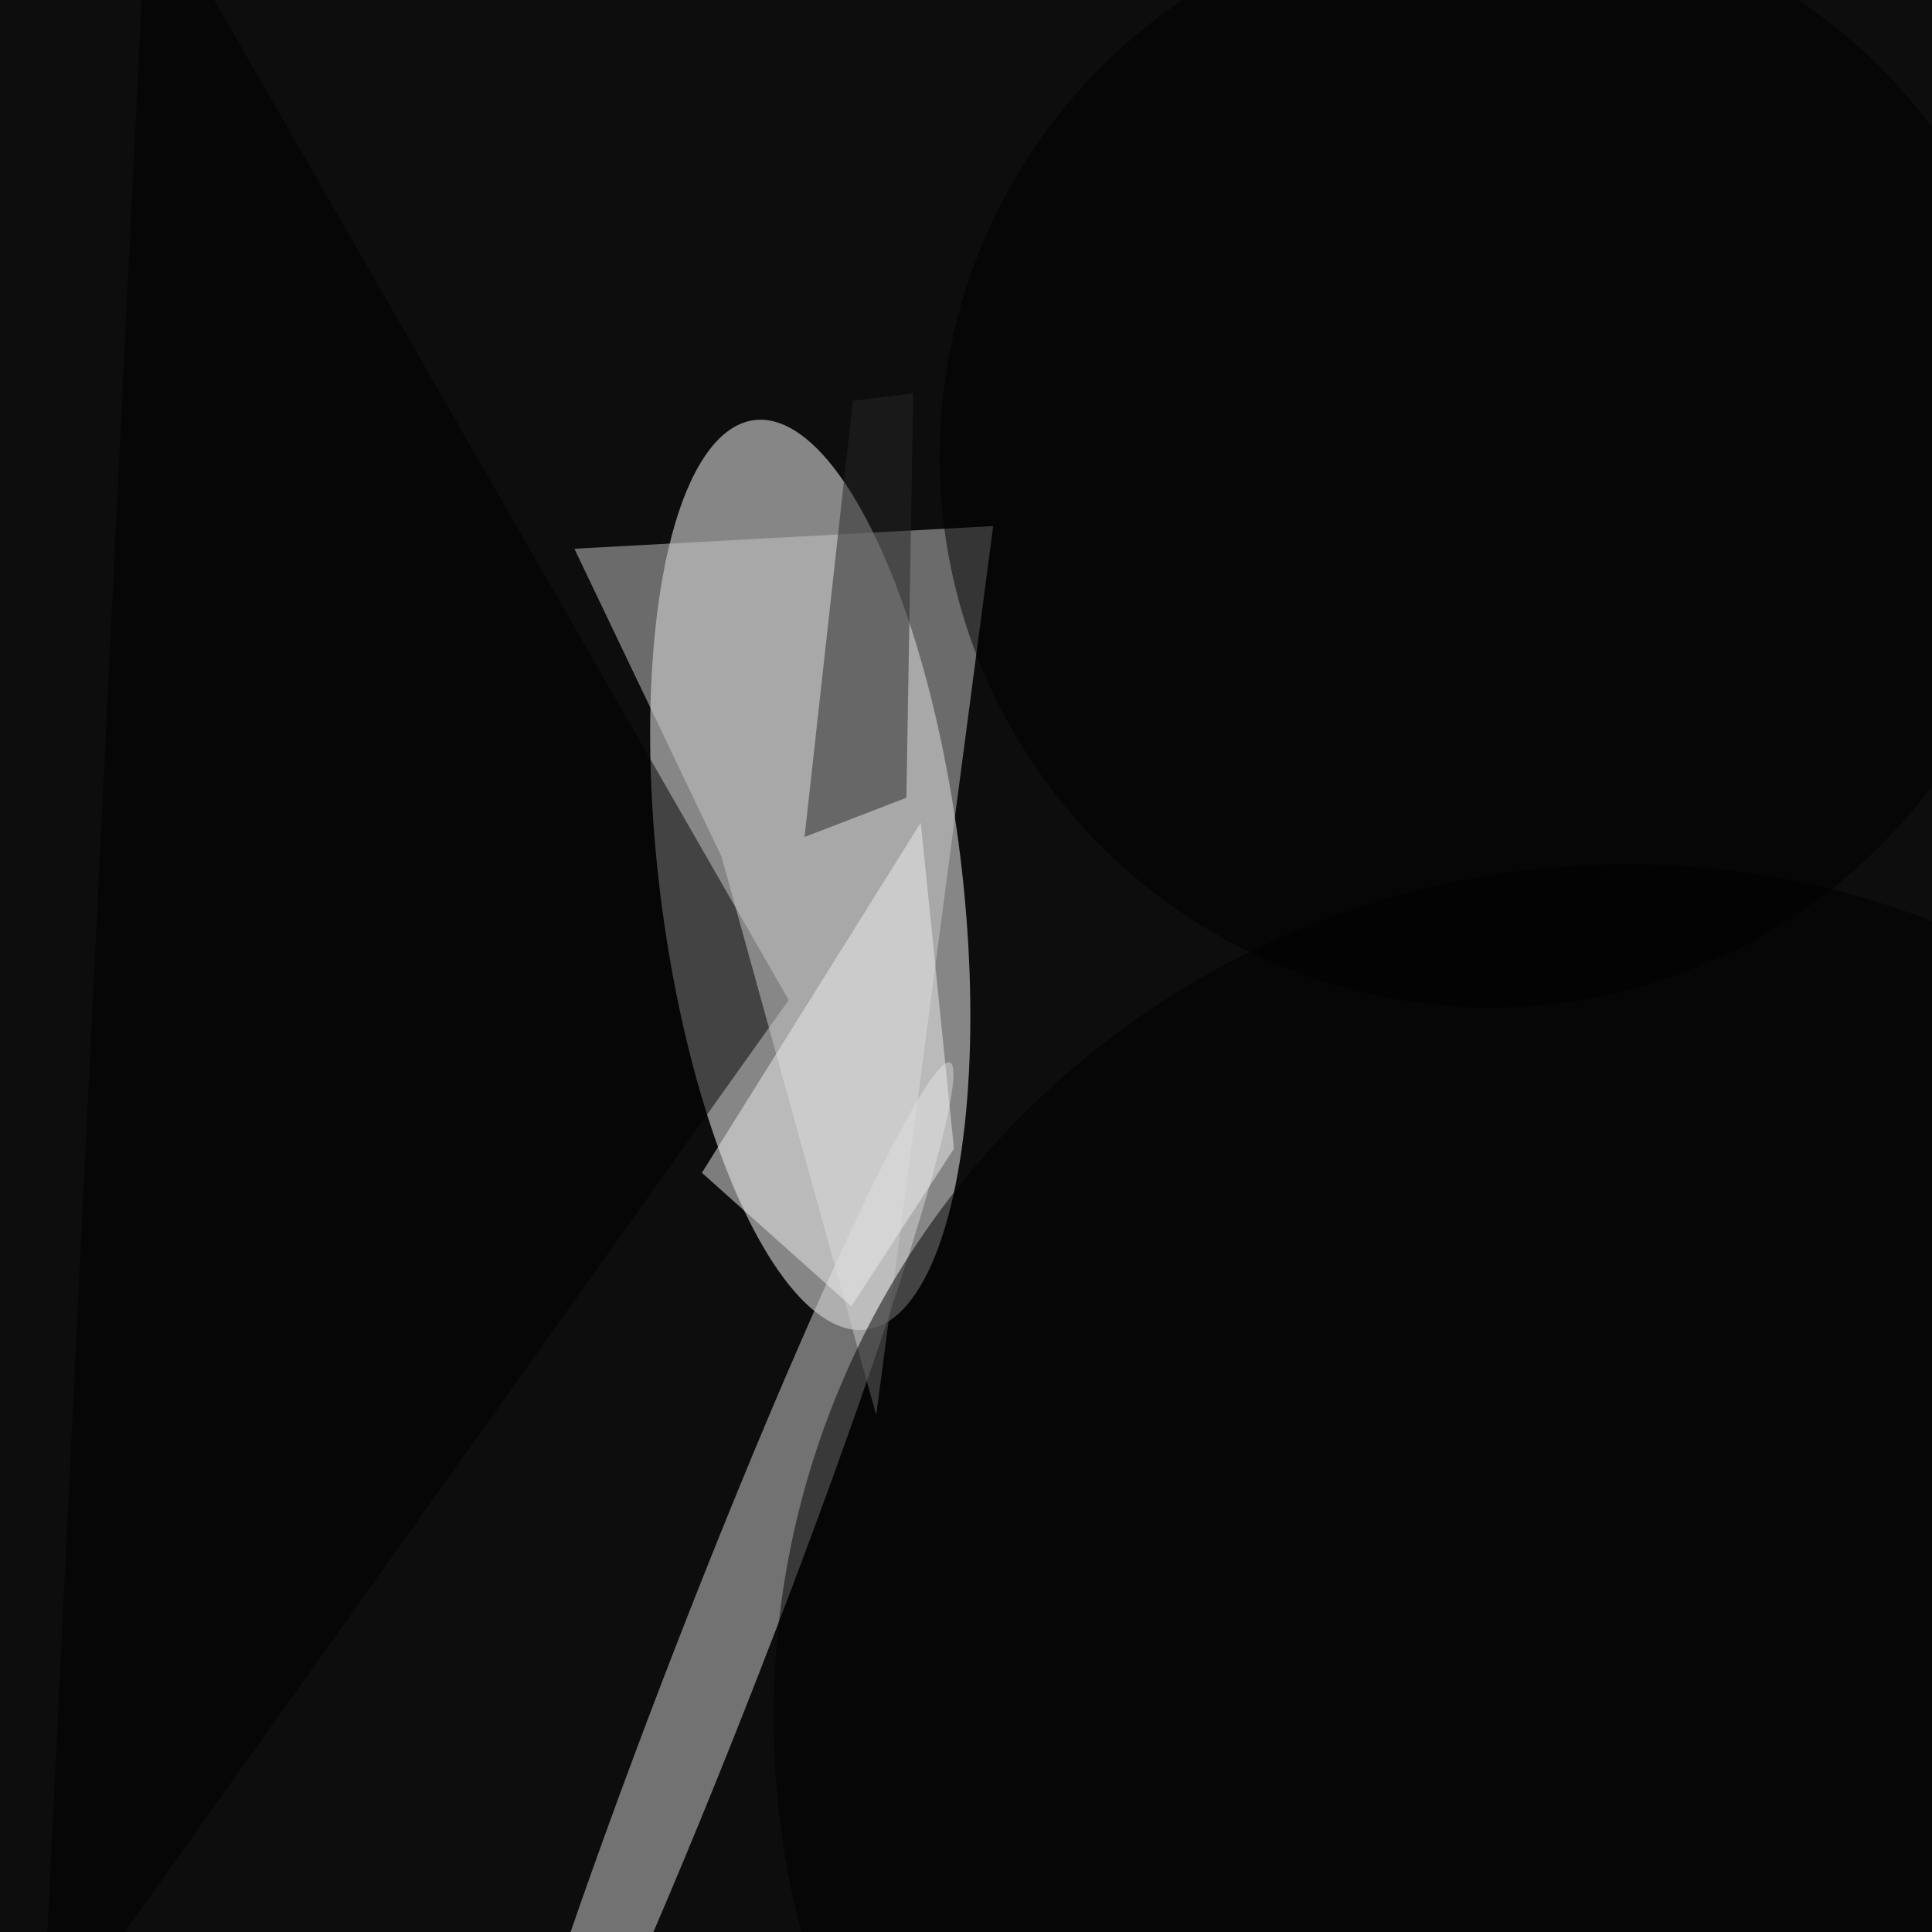 <svg xmlns="http://www.w3.org/2000/svg" viewBox="0 0 500 500"><filter id="b"><feGaussianBlur stdDeviation="12" /></filter><path fill="#0d0d0d" d="M0 0h500v500H0z"/><g filter="url(#b)" transform="translate(1 1) scale(1.953)" fill-opacity=".5"><ellipse fill="#fff" rx="1" ry="1" transform="rotate(83 -11.8 118.1) scale(60.714 20.032)"/><ellipse fill="#d8d8d8" rx="1" ry="1" transform="matrix(5.394 2.1 -30.567 78.511 94.8 218.8)"/><path d="M19-16l85 148L5 271z"/><path fill="#cbcbcb" d="M131.1 69.2l-55.5 3L95.1 113l20.5 74z"/><path fill="#262626" d="M119.6 105.2l-13.5 5.2 6.4-57.8 8-1z"/><path fill="#efefef" d="M125.9 151.7l-4.4-43.2-29 46.4 19.8 17.7z"/><ellipse cx="215" cy="227" rx="113" ry="113"/><ellipse cx="197" cy="60" rx="73" ry="73"/></g></svg>